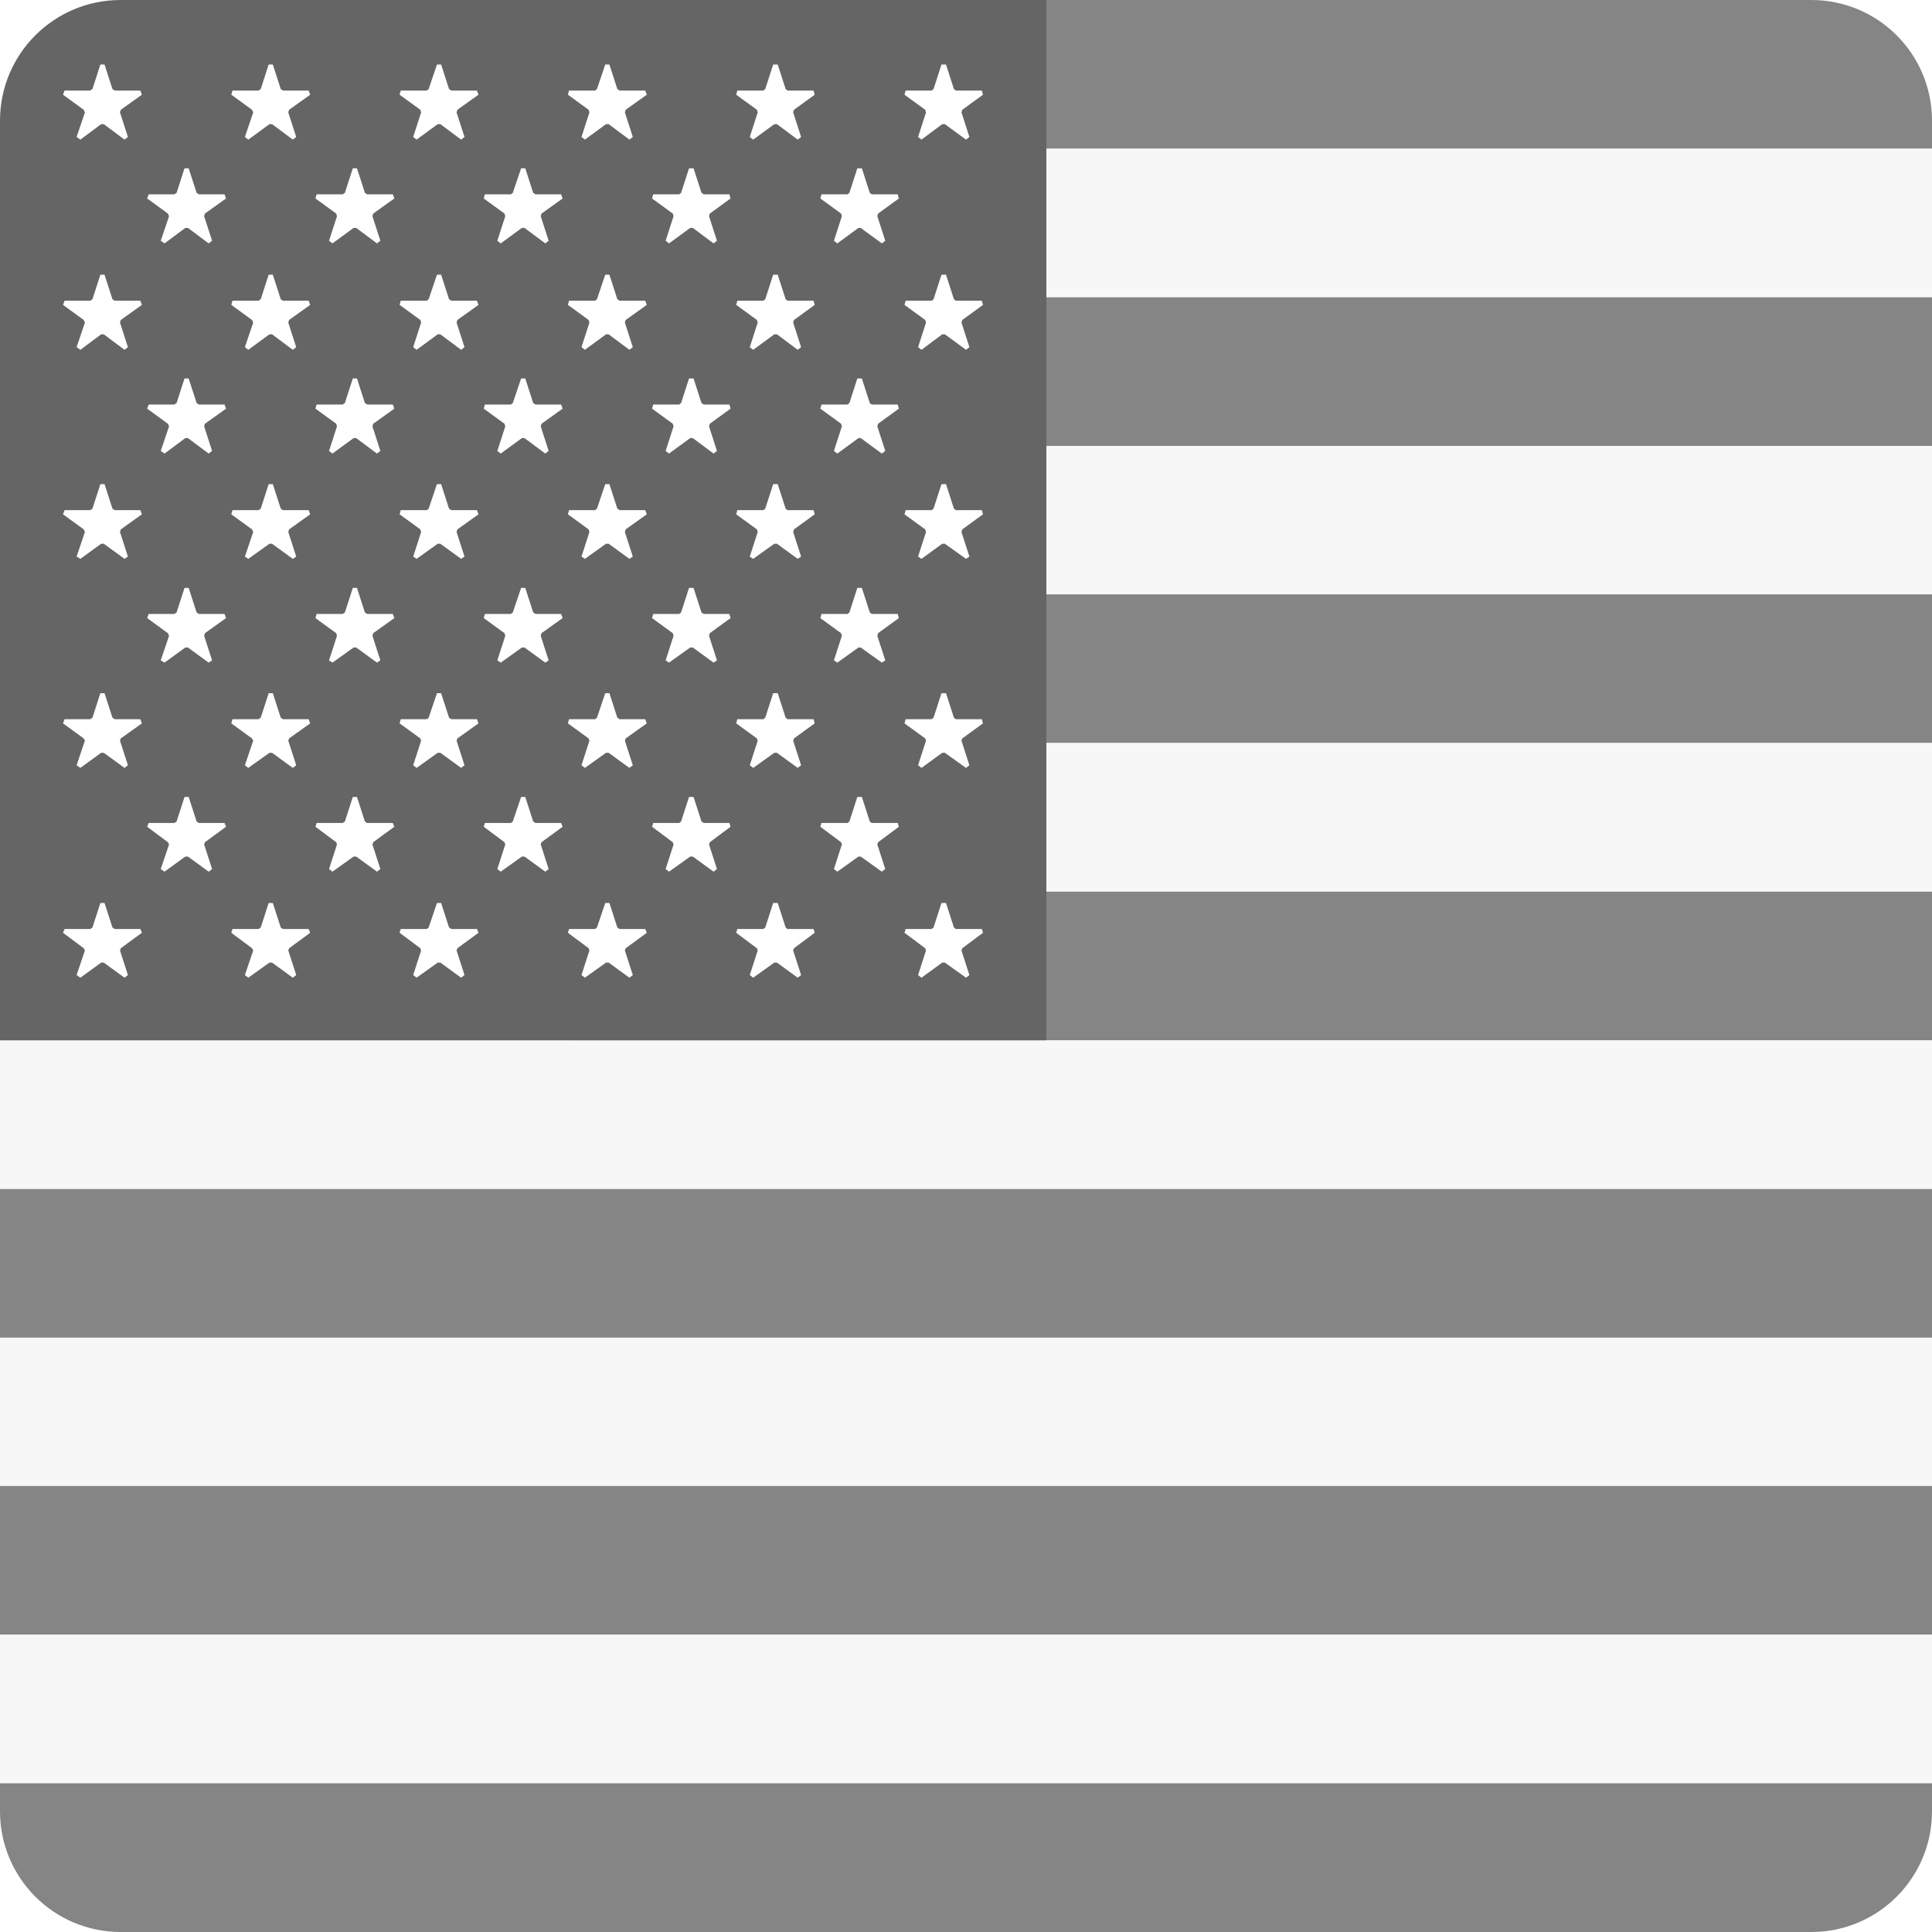 <?xml version="1.0" encoding="utf-8"?>
<!-- Generator: Adobe Illustrator 18.1.1, SVG Export Plug-In . SVG Version: 6.00 Build 0)  -->
<svg version="1.1" id="Flag" xmlns="http://www.w3.org/2000/svg" xmlns:xlink="http://www.w3.org/1999/xlink" x="0px" y="0px"
	 viewBox="0 0 512 512" style="enable-background:new 0 0 512 512;" xml:space="preserve">
<style type="text/css">
	.st0{clip-path:url(#SVGID_2_);fill:#F8F7F7;}
	.st1{clip-path:url(#SVGID_2_);fill:#858585;}
	.st2{clip-path:url(#SVGID_2_);fill:#656565;}
	.st3{clip-path:url(#SVGID_2_);fill:#FFFFFF;}
</style>
<g>
	<defs>
		<path id="SVGID_1_" d="M480,512H32c-17.7,0-32-14.3-32-32V32C0,14.3,14.3,0,32,0h448c17.7,0,32,14.3,32,32v448
			C512,497.7,497.7,512,480,512z"/>
	</defs>
	<clipPath id="SVGID_2_">
		<use xlink:href="#SVGID_1_"  style="overflow:visible;"/>
	</clipPath>
	<rect x="0" y="0" class="st0" width="512" height="512"/>
	<rect x="150.8" y="0" class="st1" width="361.2" height="39.4"/>
	<rect x="0" y="39.4" class="st0" width="512" height="39.4"/>
	<rect x="150.8" y="78.8" class="st1" width="361.2" height="39.4"/>
	<rect x="0" y="118.2" class="st0" width="512" height="39.4"/>
	<rect x="150.8" y="157.5" class="st1" width="361.2" height="39.4"/>
	<rect x="0" y="196.9" class="st0" width="512" height="39.4"/>
	<rect x="150.8" y="236.3" class="st1" width="361.2" height="39.4"/>
	<rect x="0" y="275.7" class="st0" width="512" height="39.4"/>
	<rect x="0" y="315.1" class="st1" width="512" height="39.4"/>
	<rect x="0" y="354.5" class="st0" width="512" height="39.4"/>
	<rect x="0" y="393.8" class="st1" width="512" height="39.4"/>
	<rect x="0" y="433.2" class="st0" width="512" height="39.4"/>
	<rect x="0" y="472.6" class="st1" width="512" height="39.4"/>
	<rect x="0" y="0" class="st2" width="277.3" height="275.7"/>
	<polygon class="st3" points="32,29.1 37.6,25.1 37.2,24 30.4,24 29.8,23.6 27.7,17.1 26.6,17.1 24.5,23.6 23.9,24 17.1,24 
		16.7,25.1 22.2,29.1 22.5,29.8 20.3,36.3 21.3,37 26.8,32.9 27.5,32.9 33,37 33.9,36.3 31.8,29.8 	"/>
	<polygon class="st3" points="54.3,56.6 59.9,52.6 59.5,51.5 52.7,51.5 52.1,51.1 50,44.6 48.9,44.6 46.8,51.1 46.2,51.5 39.4,51.5 
		39,52.6 44.5,56.6 44.8,57.3 42.6,63.8 43.6,64.5 49.1,60.4 49.8,60.4 55.3,64.5 56.2,63.8 54.1,57.3 	"/>
	<polygon class="st3" points="98.9,56.6 104.5,52.6 104.1,51.5 97.3,51.5 96.7,51.1 94.6,44.6 93.5,44.6 91.4,51.1 90.8,51.5 
		83.9,51.5 83.6,52.6 89.1,56.6 89.3,57.3 87.2,63.8 88.1,64.5 93.7,60.4 94.4,60.4 99.9,64.5 100.8,63.8 98.7,57.3 	"/>
	<polygon class="st3" points="143.5,56.6 149.1,52.6 148.7,51.5 141.9,51.5 141.3,51.1 139.2,44.6 138.1,44.6 135.9,51.1 
		135.4,51.5 128.5,51.5 128.2,52.6 133.7,56.6 133.9,57.3 131.8,63.8 132.7,64.5 138.3,60.4 139,60.4 144.5,64.5 145.4,63.8 
		143.3,57.3 	"/>
	<polygon class="st3" points="188.1,56.6 193.6,52.6 193.3,51.5 186.5,51.5 185.9,51.1 183.8,44.6 182.6,44.6 180.5,51.1 180,51.5 
		173.1,51.5 172.8,52.6 178.3,56.6 178.5,57.3 176.4,63.8 177.3,64.5 182.9,60.4 183.6,60.4 189.1,64.5 190,63.8 187.9,57.3 	"/>
	<polygon class="st3" points="232.7,56.6 238.2,52.6 237.9,51.5 231,51.5 230.5,51.1 228.4,44.6 227.2,44.6 225.1,51.1 224.6,51.5 
		217.7,51.5 217.4,52.6 222.9,56.6 223.1,57.3 221,63.8 221.9,64.5 227.5,60.4 228.1,60.4 233.7,64.5 234.6,63.8 232.5,57.3 	"/>
	<polygon class="st3" points="76.6,29.1 82.2,25.1 81.8,24 75,24 74.4,23.6 72.3,17.1 71.2,17.1 69.1,23.6 68.5,24 61.6,24 
		61.3,25.1 66.8,29.1 67.1,29.8 64.9,36.3 65.8,37 71.4,32.9 72.1,32.9 77.6,37 78.5,36.3 76.4,29.8 	"/>
	<polygon class="st3" points="121.2,29.1 126.8,25.1 126.4,24 119.6,24 119,23.6 116.9,17.1 115.8,17.1 113.6,23.6 113.1,24 
		106.2,24 105.9,25.1 111.4,29.1 111.6,29.8 109.5,36.3 110.4,37 116,32.9 116.7,32.9 122.2,37 123.1,36.3 121,29.8 	"/>
	<polygon class="st3" points="165.8,29.1 171.4,25.1 171,24 164.2,24 163.6,23.6 161.5,17.1 160.4,17.1 158.2,23.6 157.7,24 
		150.8,24 150.5,25.1 156,29.1 156.2,29.8 154.1,36.3 155,37 160.6,32.9 161.3,32.9 166.8,37 167.7,36.3 165.6,29.8 	"/>
	<polygon class="st3" points="210.4,29.1 215.9,25.1 215.6,24 208.7,24 208.2,23.6 206.1,17.1 204.9,17.1 202.8,23.6 202.3,24 
		195.4,24 195.1,25.1 200.6,29.1 200.8,29.8 198.7,36.3 199.6,37 205.2,32.9 205.9,32.9 211.4,37 212.3,36.3 210.2,29.8 	"/>
	<polygon class="st3" points="255,29.1 260.5,25.1 260.2,24 253.3,24 252.8,23.6 250.7,17.1 249.5,17.1 247.4,23.6 246.9,24 240,24 
		239.7,25.1 245.2,29.1 245.4,29.8 243.3,36.3 244.2,37 249.7,32.9 250.4,32.9 256,37 256.9,36.3 254.8,29.8 	"/>
	<polygon class="st3" points="32,84.8 37.6,80.8 37.2,79.7 30.4,79.7 29.8,79.3 27.7,72.8 26.6,72.8 24.5,79.3 23.9,79.7 17.1,79.7 
		16.7,80.8 22.2,84.8 22.5,85.5 20.3,92 21.3,92.7 26.8,88.6 27.5,88.6 33,92.7 33.9,92 31.8,85.5 	"/>
	<polygon class="st3" points="54.3,112.3 59.9,108.3 59.5,107.2 52.7,107.2 52.1,106.8 50,100.3 48.9,100.3 46.8,106.8 46.2,107.2 
		39.4,107.2 39,108.3 44.5,112.3 44.8,113 42.6,119.5 43.6,120.2 49.1,116.1 49.8,116.1 55.3,120.2 56.2,119.5 54.1,113 	"/>
	<polygon class="st3" points="98.9,112.3 104.5,108.3 104.1,107.2 97.3,107.2 96.7,106.8 94.6,100.3 93.5,100.3 91.4,106.8 
		90.8,107.2 83.9,107.2 83.6,108.3 89.1,112.3 89.3,113 87.2,119.5 88.1,120.2 93.7,116.1 94.4,116.1 99.9,120.2 100.8,119.5 
		98.7,113 	"/>
	<polygon class="st3" points="143.5,112.3 149.1,108.3 148.7,107.2 141.9,107.2 141.3,106.8 139.2,100.3 138.1,100.3 135.9,106.8 
		135.4,107.2 128.5,107.2 128.2,108.3 133.7,112.3 133.9,113 131.8,119.5 132.7,120.2 138.3,116.1 139,116.1 144.5,120.2 
		145.4,119.5 143.3,113 	"/>
	<polygon class="st3" points="188.1,112.3 193.6,108.3 193.3,107.2 186.5,107.2 185.9,106.8 183.8,100.3 182.6,100.3 180.5,106.8 
		180,107.2 173.1,107.2 172.8,108.3 178.3,112.3 178.5,113 176.4,119.5 177.3,120.2 182.9,116.1 183.6,116.1 189.1,120.2 190,119.5 
		187.9,113 	"/>
	<polygon class="st3" points="232.7,112.3 238.2,108.3 237.9,107.2 231,107.2 230.5,106.8 228.4,100.3 227.2,100.3 225.1,106.8 
		224.6,107.2 217.7,107.2 217.4,108.3 222.9,112.3 223.1,113 221,119.5 221.9,120.2 227.5,116.1 228.1,116.1 233.7,120.2 
		234.6,119.5 232.5,113 	"/>
	<polygon class="st3" points="76.6,84.8 82.2,80.8 81.8,79.7 75,79.7 74.4,79.3 72.3,72.8 71.2,72.8 69.1,79.3 68.5,79.7 61.6,79.7 
		61.3,80.8 66.8,84.8 67.1,85.5 64.9,92 65.8,92.7 71.4,88.6 72.1,88.6 77.6,92.7 78.5,92 76.4,85.5 	"/>
	<polygon class="st3" points="121.2,84.8 126.8,80.8 126.4,79.7 119.6,79.7 119,79.3 116.9,72.8 115.8,72.8 113.6,79.3 113.1,79.7 
		106.2,79.7 105.9,80.8 111.4,84.8 111.6,85.5 109.5,92 110.4,92.7 116,88.6 116.7,88.6 122.2,92.7 123.1,92 121,85.5 	"/>
	<polygon class="st3" points="165.8,84.8 171.4,80.8 171,79.7 164.2,79.7 163.6,79.3 161.5,72.8 160.4,72.8 158.2,79.3 157.7,79.7 
		150.8,79.7 150.5,80.8 156,84.8 156.2,85.5 154.1,92 155,92.7 160.6,88.6 161.3,88.6 166.8,92.7 167.7,92 165.6,85.5 	"/>
	<polygon class="st3" points="210.4,84.8 215.9,80.8 215.6,79.7 208.7,79.7 208.2,79.3 206.1,72.8 204.9,72.8 202.8,79.3 
		202.3,79.7 195.4,79.7 195.1,80.8 200.6,84.8 200.8,85.5 198.7,92 199.6,92.7 205.2,88.6 205.9,88.6 211.4,92.7 212.3,92 
		210.2,85.5 	"/>
	<polygon class="st3" points="255,84.8 260.5,80.8 260.2,79.7 253.3,79.7 252.8,79.3 250.7,72.8 249.5,72.8 247.4,79.3 246.9,79.7 
		240,79.7 239.7,80.8 245.2,84.8 245.4,85.5 243.3,92 244.2,92.7 249.7,88.6 250.4,88.6 256,92.7 256.9,92 254.8,85.5 	"/>
	<polygon class="st3" points="32,140.3 37.6,136.3 37.2,135.2 30.4,135.2 29.8,134.8 27.7,128.3 26.6,128.3 24.5,134.8 23.9,135.2 
		17.1,135.2 16.7,136.3 22.2,140.3 22.5,141 20.3,147.5 21.3,148.1 26.8,144.1 27.5,144.1 33,148.1 33.9,147.5 31.8,141 	"/>
	<polygon class="st3" points="54.3,167.8 59.9,163.8 59.5,162.7 52.7,162.7 52.1,162.3 50,155.8 48.9,155.8 46.8,162.3 46.2,162.7 
		39.4,162.7 39,163.8 44.5,167.8 44.8,168.5 42.6,175 43.6,175.6 49.1,171.6 49.8,171.6 55.3,175.6 56.2,175 54.1,168.5 	"/>
	<polygon class="st3" points="98.9,167.8 104.5,163.8 104.1,162.7 97.3,162.7 96.7,162.3 94.6,155.8 93.5,155.8 91.4,162.3 
		90.8,162.7 83.9,162.7 83.6,163.8 89.1,167.8 89.3,168.5 87.2,175 88.1,175.6 93.7,171.6 94.4,171.6 99.9,175.6 100.8,175 
		98.7,168.5 	"/>
	<polygon class="st3" points="143.5,167.8 149.1,163.8 148.7,162.7 141.9,162.7 141.3,162.3 139.2,155.8 138.1,155.8 135.9,162.3 
		135.4,162.7 128.5,162.7 128.2,163.8 133.7,167.8 133.9,168.5 131.8,175 132.7,175.6 138.3,171.6 139,171.6 144.5,175.6 145.4,175 
		143.3,168.5 	"/>
	<polygon class="st3" points="188.1,167.8 193.6,163.8 193.3,162.7 186.5,162.7 185.9,162.3 183.8,155.8 182.6,155.8 180.5,162.3 
		180,162.7 173.1,162.7 172.8,163.8 178.3,167.8 178.5,168.5 176.4,175 177.3,175.6 182.9,171.6 183.6,171.6 189.1,175.6 190,175 
		187.9,168.5 	"/>
	<polygon class="st3" points="232.7,167.8 238.2,163.8 237.9,162.7 231,162.7 230.5,162.3 228.4,155.8 227.2,155.8 225.1,162.3 
		224.6,162.7 217.7,162.7 217.4,163.8 222.9,167.8 223.1,168.5 221,175 221.9,175.6 227.5,171.6 228.1,171.6 233.7,175.6 234.6,175 
		232.5,168.5 	"/>
	<polygon class="st3" points="76.6,140.3 82.2,136.3 81.8,135.2 75,135.2 74.4,134.8 72.3,128.3 71.2,128.3 69.1,134.8 68.5,135.2 
		61.6,135.2 61.3,136.3 66.8,140.3 67.1,141 64.9,147.5 65.8,148.1 71.4,144.1 72.1,144.1 77.6,148.1 78.5,147.5 76.4,141 	"/>
	<polygon class="st3" points="121.2,140.3 126.8,136.3 126.4,135.2 119.6,135.2 119,134.8 116.9,128.3 115.8,128.3 113.6,134.8 
		113.1,135.2 106.2,135.2 105.9,136.3 111.4,140.3 111.6,141 109.5,147.5 110.4,148.1 116,144.1 116.7,144.1 122.2,148.1 
		123.1,147.5 121,141 	"/>
	<polygon class="st3" points="165.8,140.3 171.4,136.3 171,135.2 164.2,135.2 163.6,134.8 161.5,128.3 160.4,128.3 158.2,134.8 
		157.7,135.2 150.8,135.2 150.5,136.3 156,140.3 156.2,141 154.1,147.5 155,148.1 160.6,144.1 161.3,144.1 166.8,148.1 167.7,147.5 
		165.6,141 	"/>
	<polygon class="st3" points="210.4,140.3 215.9,136.3 215.6,135.2 208.7,135.2 208.2,134.8 206.1,128.3 204.9,128.3 202.8,134.8 
		202.3,135.2 195.4,135.2 195.1,136.3 200.6,140.3 200.8,141 198.7,147.5 199.6,148.1 205.2,144.1 205.9,144.1 211.4,148.1 
		212.3,147.5 210.2,141 	"/>
	<polygon class="st3" points="255,140.3 260.5,136.3 260.2,135.2 253.3,135.2 252.8,134.8 250.7,128.3 249.5,128.3 247.4,134.8 
		246.9,135.2 240,135.2 239.7,136.3 245.2,140.3 245.4,141 243.3,147.5 244.2,148.1 249.7,144.1 250.4,144.1 256,148.1 256.9,147.5 
		254.8,141 	"/>
	<polygon class="st3" points="32,195.7 37.6,191.7 37.2,190.6 30.4,190.6 29.8,190.2 27.7,183.7 26.6,183.7 24.5,190.2 23.9,190.6 
		17.1,190.6 16.7,191.7 22.2,195.7 22.5,196.3 20.3,202.8 21.3,203.5 26.8,199.5 27.5,199.5 33,203.5 33.9,202.8 31.8,196.3 	"/>
	<polygon class="st3" points="54.3,223.2 59.9,219.1 59.5,218.1 52.7,218.1 52.1,217.7 50,211.2 48.9,211.2 46.8,217.7 46.2,218.1 
		39.4,218.1 39,219.1 44.5,223.2 44.8,223.8 42.6,230.3 43.6,231 49.1,227 49.8,227 55.3,231 56.2,230.3 54.1,223.8 	"/>
	<polygon class="st3" points="98.9,223.2 104.5,219.1 104.1,218.1 97.3,218.1 96.7,217.7 94.6,211.2 93.5,211.2 91.4,217.7 
		90.8,218.1 83.9,218.1 83.6,219.1 89.1,223.2 89.3,223.8 87.2,230.3 88.1,231 93.7,227 94.4,227 99.9,231 100.8,230.3 98.7,223.8 	
		"/>
	<polygon class="st3" points="143.5,223.2 149.1,219.1 148.7,218.1 141.9,218.1 141.3,217.7 139.2,211.2 138.1,211.2 135.9,217.7 
		135.4,218.1 128.5,218.1 128.2,219.1 133.7,223.2 133.9,223.8 131.8,230.3 132.7,231 138.3,227 139,227 144.5,231 145.4,230.3 
		143.3,223.8 	"/>
	<polygon class="st3" points="188.1,223.2 193.6,219.1 193.3,218.1 186.5,218.1 185.9,217.7 183.8,211.2 182.6,211.2 180.5,217.7 
		180,218.1 173.1,218.1 172.8,219.1 178.3,223.2 178.5,223.8 176.4,230.3 177.3,231 182.9,227 183.6,227 189.1,231 190,230.3 
		187.9,223.8 	"/>
	<polygon class="st3" points="232.7,223.2 238.2,219.1 237.9,218.1 231,218.1 230.5,217.7 228.4,211.2 227.2,211.2 225.1,217.7 
		224.6,218.1 217.7,218.1 217.4,219.1 222.9,223.2 223.1,223.8 221,230.3 221.9,231 227.5,227 228.1,227 233.7,231 234.6,230.3 
		232.5,223.8 	"/>
	<polygon class="st3" points="76.6,195.7 82.2,191.7 81.8,190.6 75,190.6 74.4,190.2 72.3,183.7 71.2,183.7 69.1,190.2 68.5,190.6 
		61.6,190.6 61.3,191.7 66.8,195.7 67.1,196.3 64.9,202.8 65.8,203.5 71.4,199.5 72.1,199.5 77.6,203.5 78.5,202.8 76.4,196.3 	"/>
	<polygon class="st3" points="121.2,195.7 126.8,191.7 126.4,190.6 119.6,190.6 119,190.2 116.9,183.7 115.8,183.7 113.6,190.2 
		113.1,190.6 106.2,190.6 105.9,191.7 111.4,195.7 111.6,196.3 109.5,202.8 110.4,203.5 116,199.5 116.7,199.5 122.2,203.5 
		123.1,202.8 121,196.3 	"/>
	<polygon class="st3" points="165.8,195.7 171.4,191.7 171,190.6 164.2,190.6 163.6,190.2 161.5,183.7 160.4,183.7 158.2,190.2 
		157.7,190.6 150.8,190.6 150.5,191.7 156,195.7 156.2,196.3 154.1,202.8 155,203.5 160.6,199.5 161.3,199.5 166.8,203.5 
		167.7,202.8 165.6,196.3 	"/>
	<polygon class="st3" points="210.4,195.7 215.9,191.7 215.6,190.6 208.7,190.6 208.2,190.2 206.1,183.7 204.9,183.7 202.8,190.2 
		202.3,190.6 195.4,190.6 195.1,191.7 200.6,195.7 200.8,196.3 198.7,202.8 199.6,203.5 205.2,199.5 205.9,199.5 211.4,203.5 
		212.3,202.8 210.2,196.3 	"/>
	<polygon class="st3" points="255,195.7 260.5,191.7 260.2,190.6 253.3,190.6 252.8,190.2 250.7,183.7 249.5,183.7 247.4,190.2 
		246.9,190.6 240,190.6 239.7,191.7 245.2,195.7 245.4,196.3 243.3,202.8 244.2,203.5 249.7,199.5 250.4,199.5 256,203.5 
		256.9,202.8 254.8,196.3 	"/>
	<polygon class="st3" points="32,251.3 37.6,247.2 37.2,246.2 30.4,246.2 29.8,245.8 27.7,239.3 26.6,239.3 24.5,245.8 23.9,246.2 
		17.1,246.2 16.7,247.2 22.2,251.3 22.5,251.9 20.3,258.4 21.3,259.1 26.8,255.1 27.5,255.1 33,259.1 33.9,258.4 31.8,251.9 	"/>
	<polygon class="st3" points="76.6,251.3 82.2,247.2 81.8,246.2 75,246.2 74.4,245.8 72.3,239.3 71.2,239.3 69.1,245.8 68.5,246.2 
		61.6,246.2 61.3,247.2 66.8,251.3 67.1,251.9 64.9,258.4 65.8,259.1 71.4,255.1 72.1,255.1 77.6,259.1 78.5,258.4 76.4,251.9 	"/>
	<polygon class="st3" points="121.2,251.3 126.8,247.2 126.4,246.2 119.6,246.2 119,245.8 116.9,239.3 115.8,239.3 113.6,245.8 
		113.1,246.2 106.2,246.2 105.9,247.2 111.4,251.3 111.6,251.9 109.5,258.4 110.4,259.1 116,255.1 116.7,255.1 122.2,259.1 
		123.1,258.4 121,251.9 	"/>
	<polygon class="st3" points="165.8,251.3 171.4,247.2 171,246.2 164.2,246.2 163.6,245.8 161.5,239.3 160.4,239.3 158.2,245.8 
		157.7,246.2 150.8,246.2 150.5,247.2 156,251.3 156.2,251.9 154.1,258.4 155,259.1 160.6,255.1 161.3,255.1 166.8,259.1 
		167.7,258.4 165.6,251.9 	"/>
	<polygon class="st3" points="210.4,251.3 215.9,247.2 215.6,246.2 208.7,246.2 208.2,245.8 206.1,239.3 204.9,239.3 202.8,245.8 
		202.3,246.2 195.4,246.2 195.1,247.2 200.6,251.3 200.8,251.9 198.7,258.4 199.6,259.1 205.2,255.1 205.9,255.1 211.4,259.1 
		212.3,258.4 210.2,251.9 	"/>
	<polygon class="st3" points="255,251.3 260.5,247.2 260.2,246.2 253.3,246.2 252.8,245.8 250.7,239.3 249.5,239.3 247.4,245.8 
		246.9,246.2 240,246.2 239.7,247.2 245.2,251.3 245.4,251.9 243.3,258.4 244.2,259.1 249.7,255.1 250.4,255.1 256,259.1 
		256.9,258.4 254.8,251.9 	"/>
</g>
</svg>

